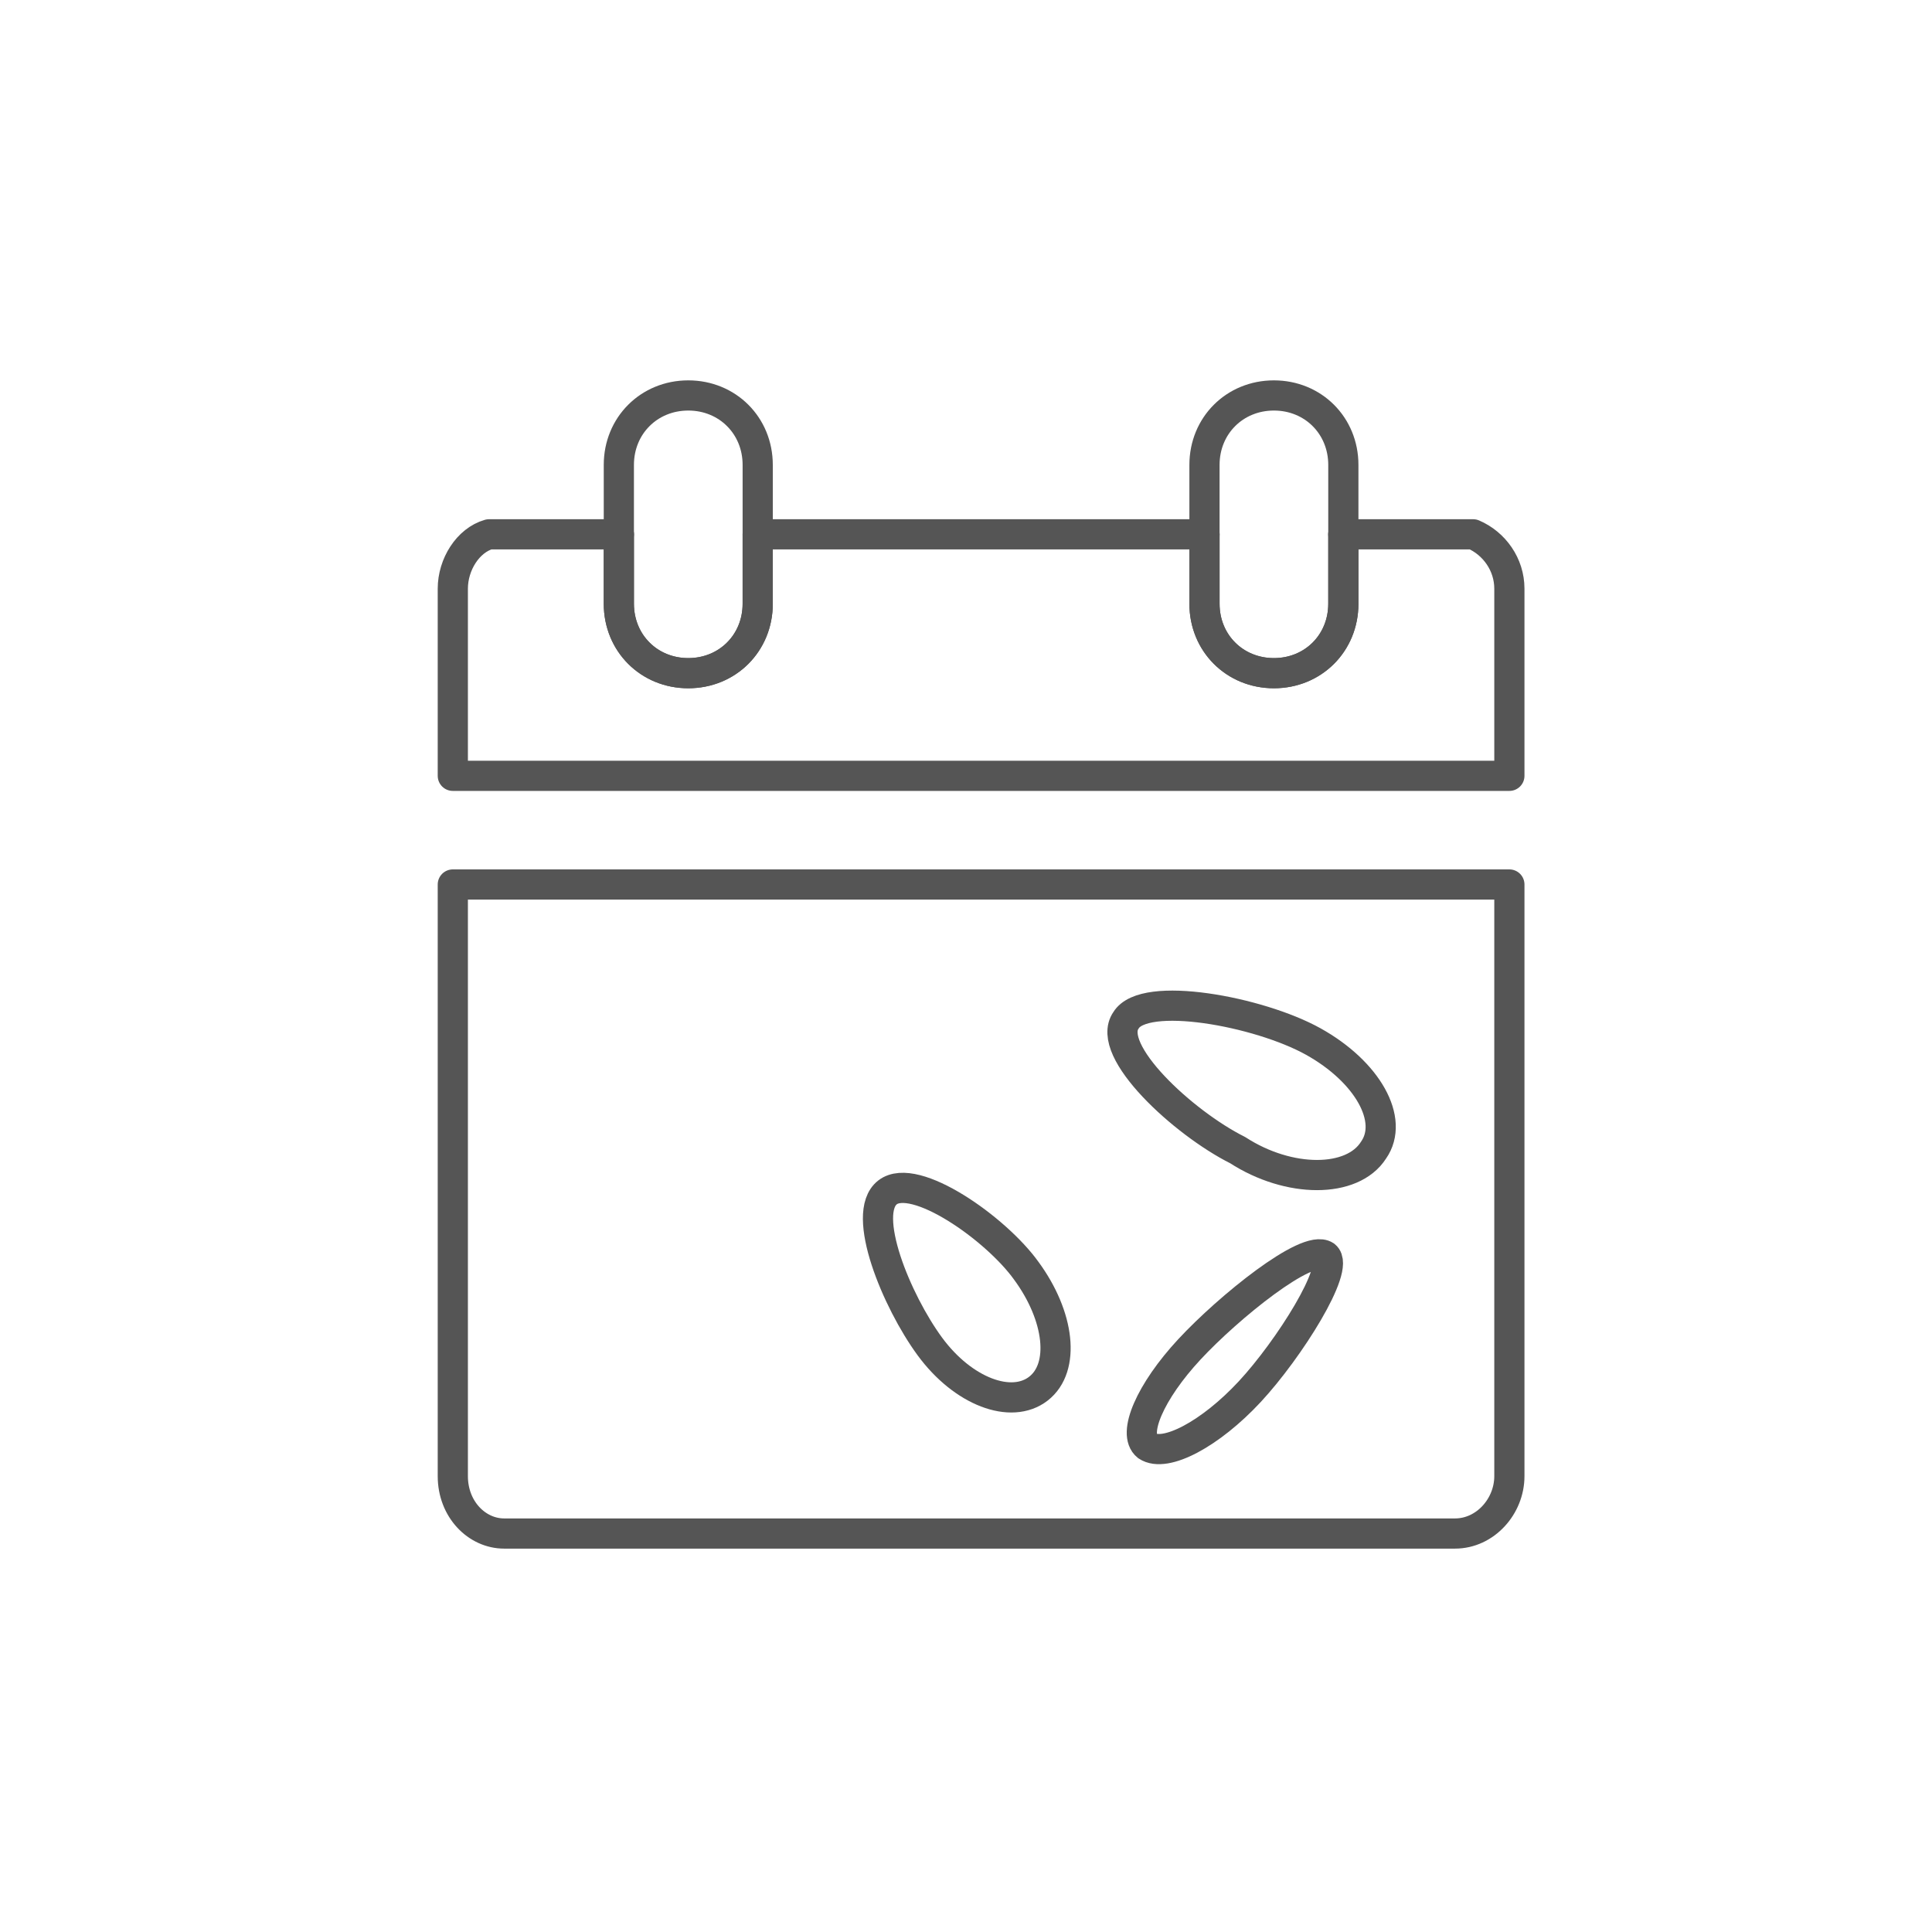 <?xml version="1.0" encoding="utf-8"?>
<!-- Generator: Adobe Illustrator 26.0.2, SVG Export Plug-In . SVG Version: 6.00 Build 0)  -->
<svg version="1.1" id="af4180df-12a2-43fc-a0b2-ff7852b3102a"
	 xmlns="http://www.w3.org/2000/svg" xmlns:xlink="http://www.w3.org/1999/xlink" x="0px" y="0px" viewBox="0 0 64 64"
	 style="enable-background:new 0 0 64 64;" xml:space="preserve">
<style type="text/css">
	.st0{fill:none;stroke:#555555;stroke-linecap:round;stroke-linejoin:round;stroke-miterlimit:10;}
</style>
<path class="st0" d="M29.4,39.5c-0.9,0.7,0.3,3.6,1.4,5.1c1.1,1.5,2.7,2.1,3.6,1.4c0.9-0.7,0.7-2.4-0.4-3.9
	C33,40.7,30.3,38.8,29.4,39.5z"/>
<path class="st0" d="M39.4,44.7c-1.3,1.4-1.9,2.8-1.4,3.2c0.6,0.4,2.1-0.4,3.4-1.8c1.3-1.4,3-4.1,2.5-4.5
	C43.3,41.2,40.7,43.3,39.4,44.7z"/>
<path class="st0" d="M45.5,38.1c0.7-1-0.2-2.6-2-3.6c-1.8-1-5.6-1.7-6.2-0.7c-0.7,1,1.9,3.4,3.7,4.3C42.7,39.2,44.8,39.2,45.5,38.1z
	"/>
<path class="st0" d="M15,29.3v19.6c0,1.1,0.8,1.9,1.7,1.9h31.5c1,0,1.8-0.9,1.8-1.9V29.3H15z"/>
<g>
	<path class="st0" d="M48.8,17.7h-4.3V20c0,1.3-1,2.3-2.3,2.3c-1.3,0-2.3-1-2.3-2.3v-2.3H25.1V20c0,1.3-1,2.3-2.3,2.3
		s-2.3-1-2.3-2.3v-2.3h-4.3c-0.7,0.2-1.2,1-1.2,1.8v6.2h35v-6.2C50,18.7,49.5,18,48.8,17.7z"/>
	<path class="st0" d="M25.1,17.7v-2.3c0-1.3-1-2.3-2.3-2.3s-2.3,1-2.3,2.3v2.3"/>
	<path class="st0" d="M20.5,17.7V20c0,1.3,1,2.3,2.3,2.3s2.3-1,2.3-2.3v-2.3"/>
	<path class="st0" d="M44.5,17.7v-2.3c0-1.3-1-2.3-2.3-2.3c-1.3,0-2.3,1-2.3,2.3v2.3"/>
	<path class="st0" d="M39.9,17.7V20c0,1.3,1,2.3,2.3,2.3c1.3,0,2.3-1,2.3-2.3v-2.3"/>
</g>
</svg>
